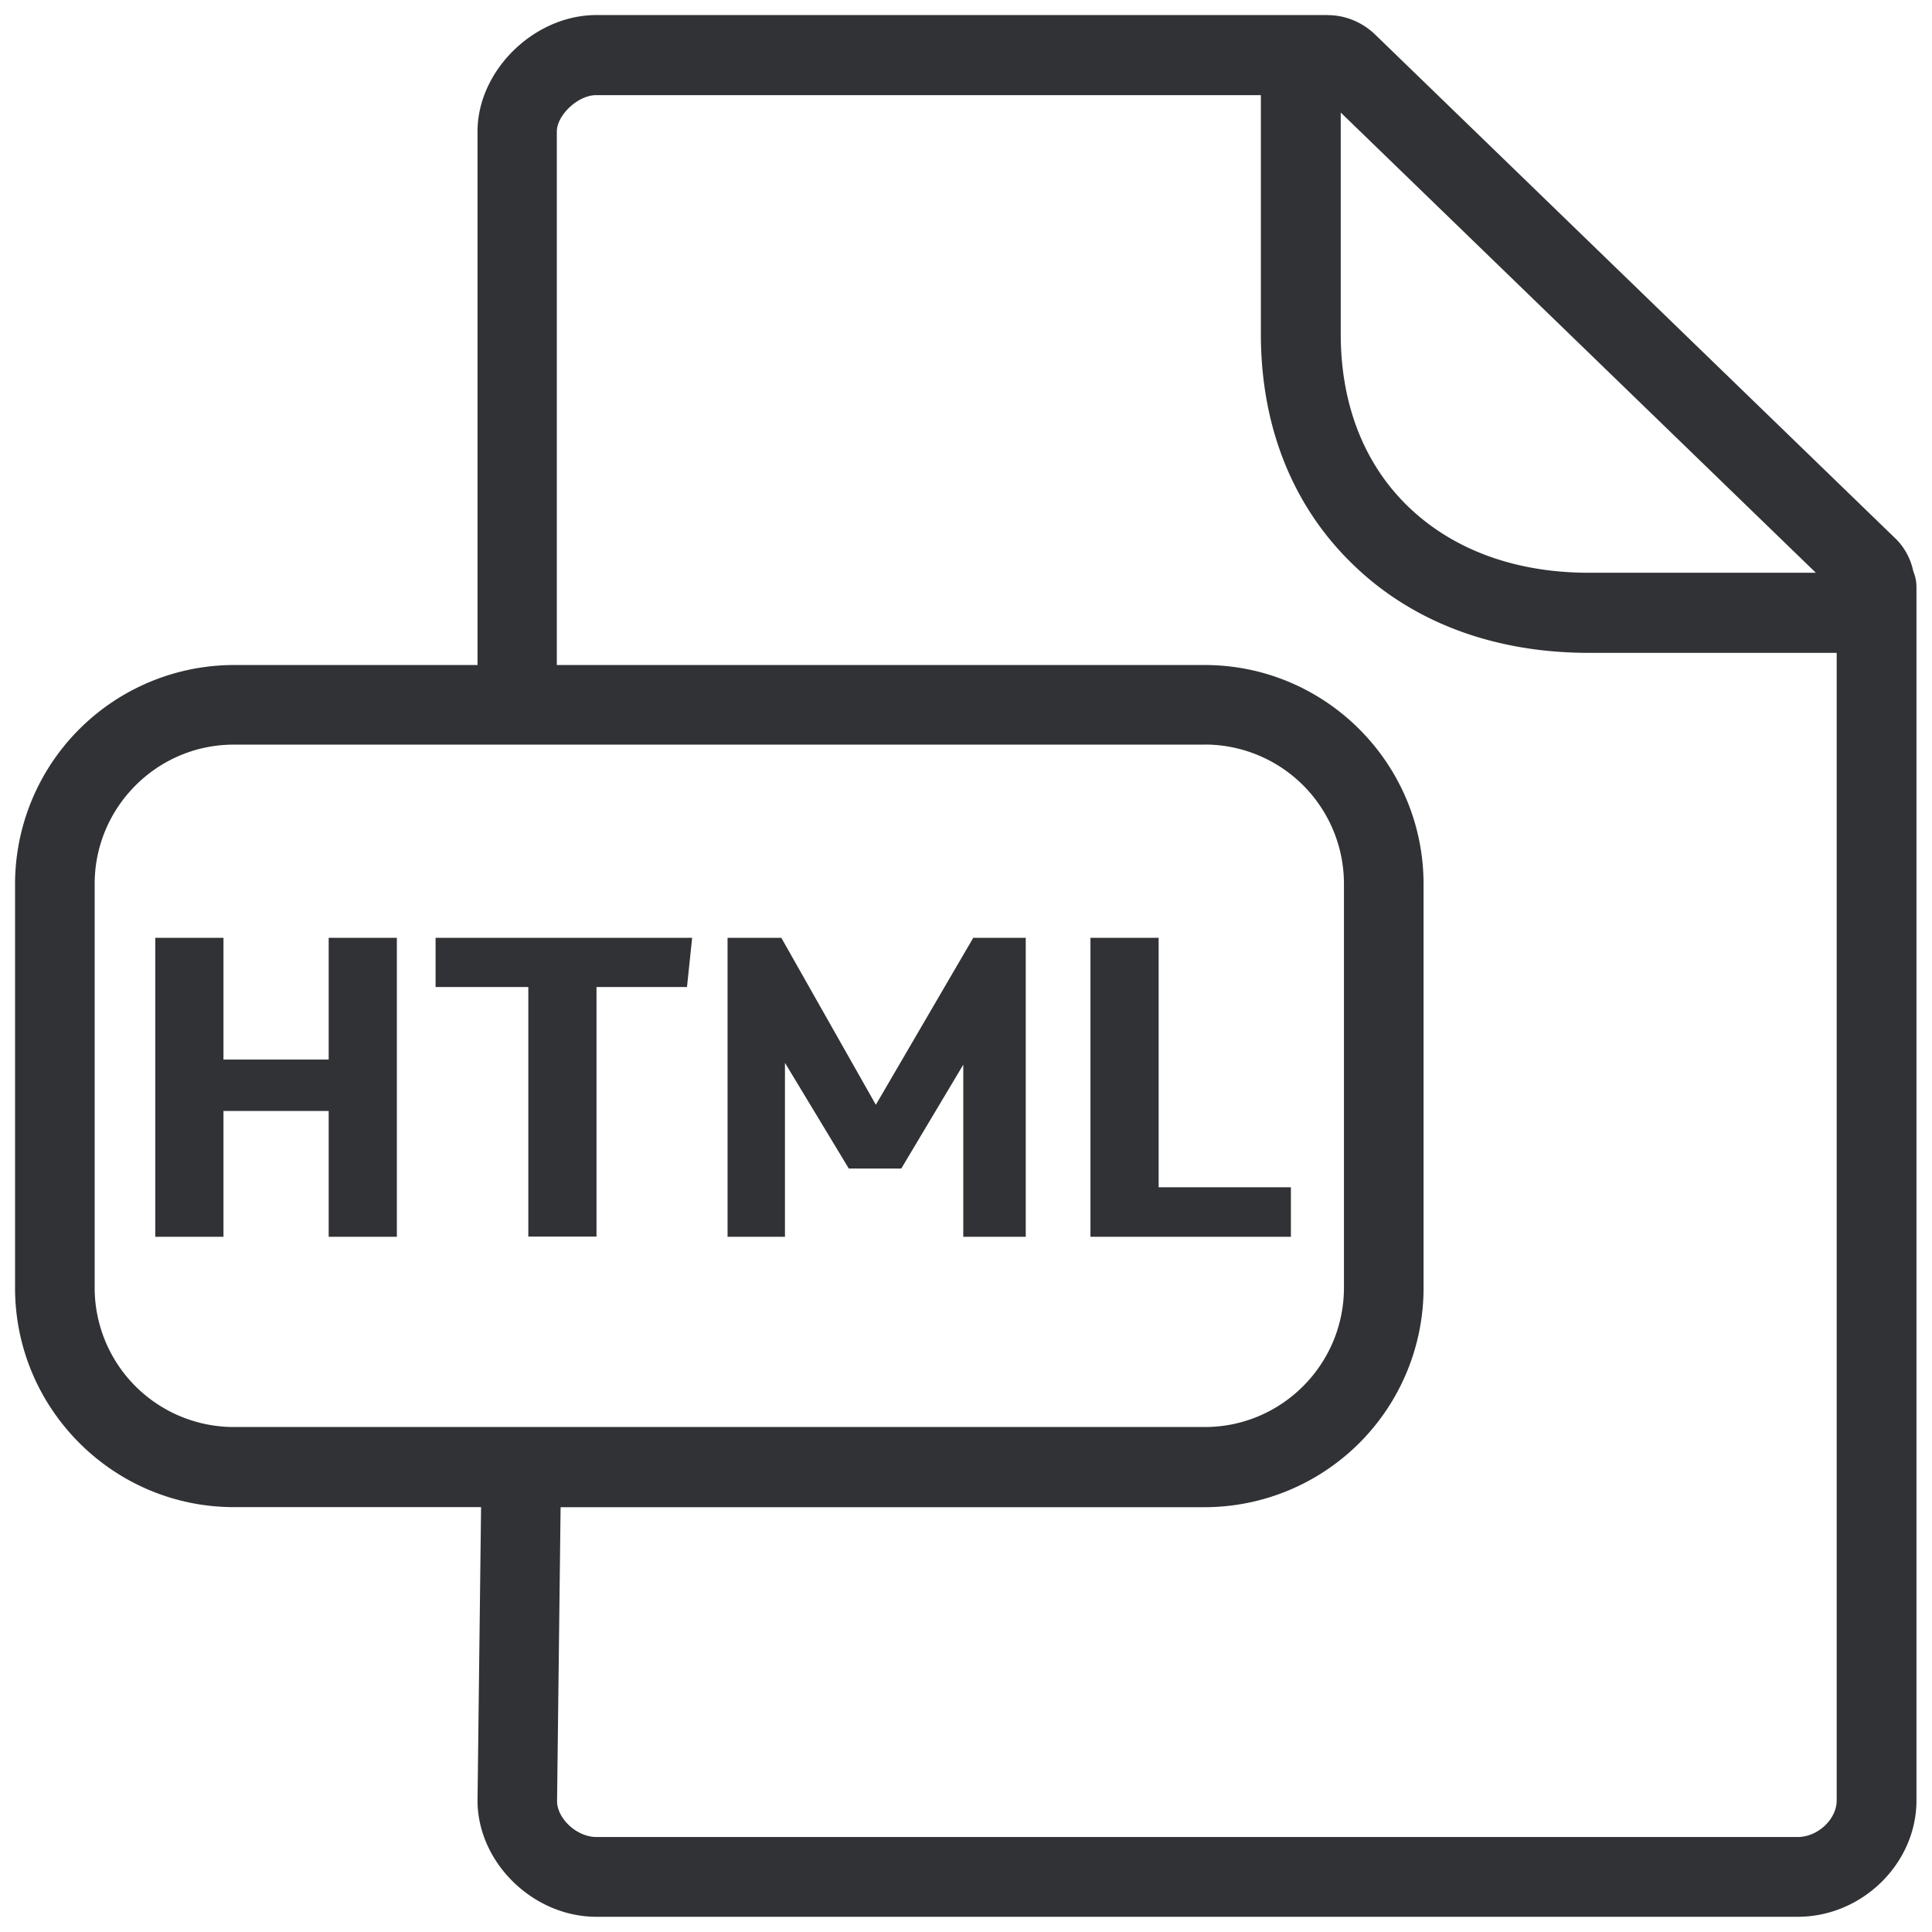 <svg width="24" height="24" viewBox="0 0 24 24" xmlns="http://www.w3.org/2000/svg"><path d="M16.493.188c.216 0 .42.084.579.231l6.49 6.286a.797.797 0 01.205.39c.024.06.04.124.04.195v15.076c0 .783-.675 1.445-1.475 1.445H7.408c-.787 0-1.476-.676-1.476-1.445l.044-3.644h-3.07c-1.498 0-2.719-1.22-2.719-2.723v-5.015a2.723 2.723 0 012.72-2.723h3.025V1.633c0-.756.703-1.446 1.476-1.446h9.085zm-.83.994H7.404c-.222 0-.487.246-.487.454v6.625h8.047c1.5 0 2.72 1.22 2.72 2.723V16a2.723 2.723 0 01-2.72 2.723h-8l-.044 3.65c0 .219.246.447.488.447h14.924c.249 0 .484-.221.484-.453V8.11h-3.079c-1.176 0-2.192-.38-2.931-1.099-.746-.72-1.143-1.71-1.143-2.86V1.182zm-.696 8.068H2.903c-.95 0-1.727.776-1.727 1.73v5.016a1.73 1.73 0 001.727 1.731h12.064c.952 0 1.728-.776 1.728-1.731V10.98a1.73 1.73 0 00-1.728-1.731zm-12.191 2.4v1.512h1.307V11.65h.847v3.714h-.847v-1.563H2.776v1.563h-.847V11.65h.847zm6.93 0l1.174 2.074 1.21-2.074h.652v3.714h-.776v-2.138l-.77 1.29h-.652l-.793-1.313v2.161h-.713V11.65h.669zm4.687 0v3.099h1.643v.615h-2.49V11.65h.847zm-5.795 0l-.064.611H7.41v3.1h-.847v-3.1H5.411v-.611h3.187zm8.057-10.252v2.75c0 .873.289 1.616.84 2.147.555.535 1.331.82 2.242.82h2.82l-5.902-5.717z" fill="#313235" fill-rule="nonzero"/></svg>